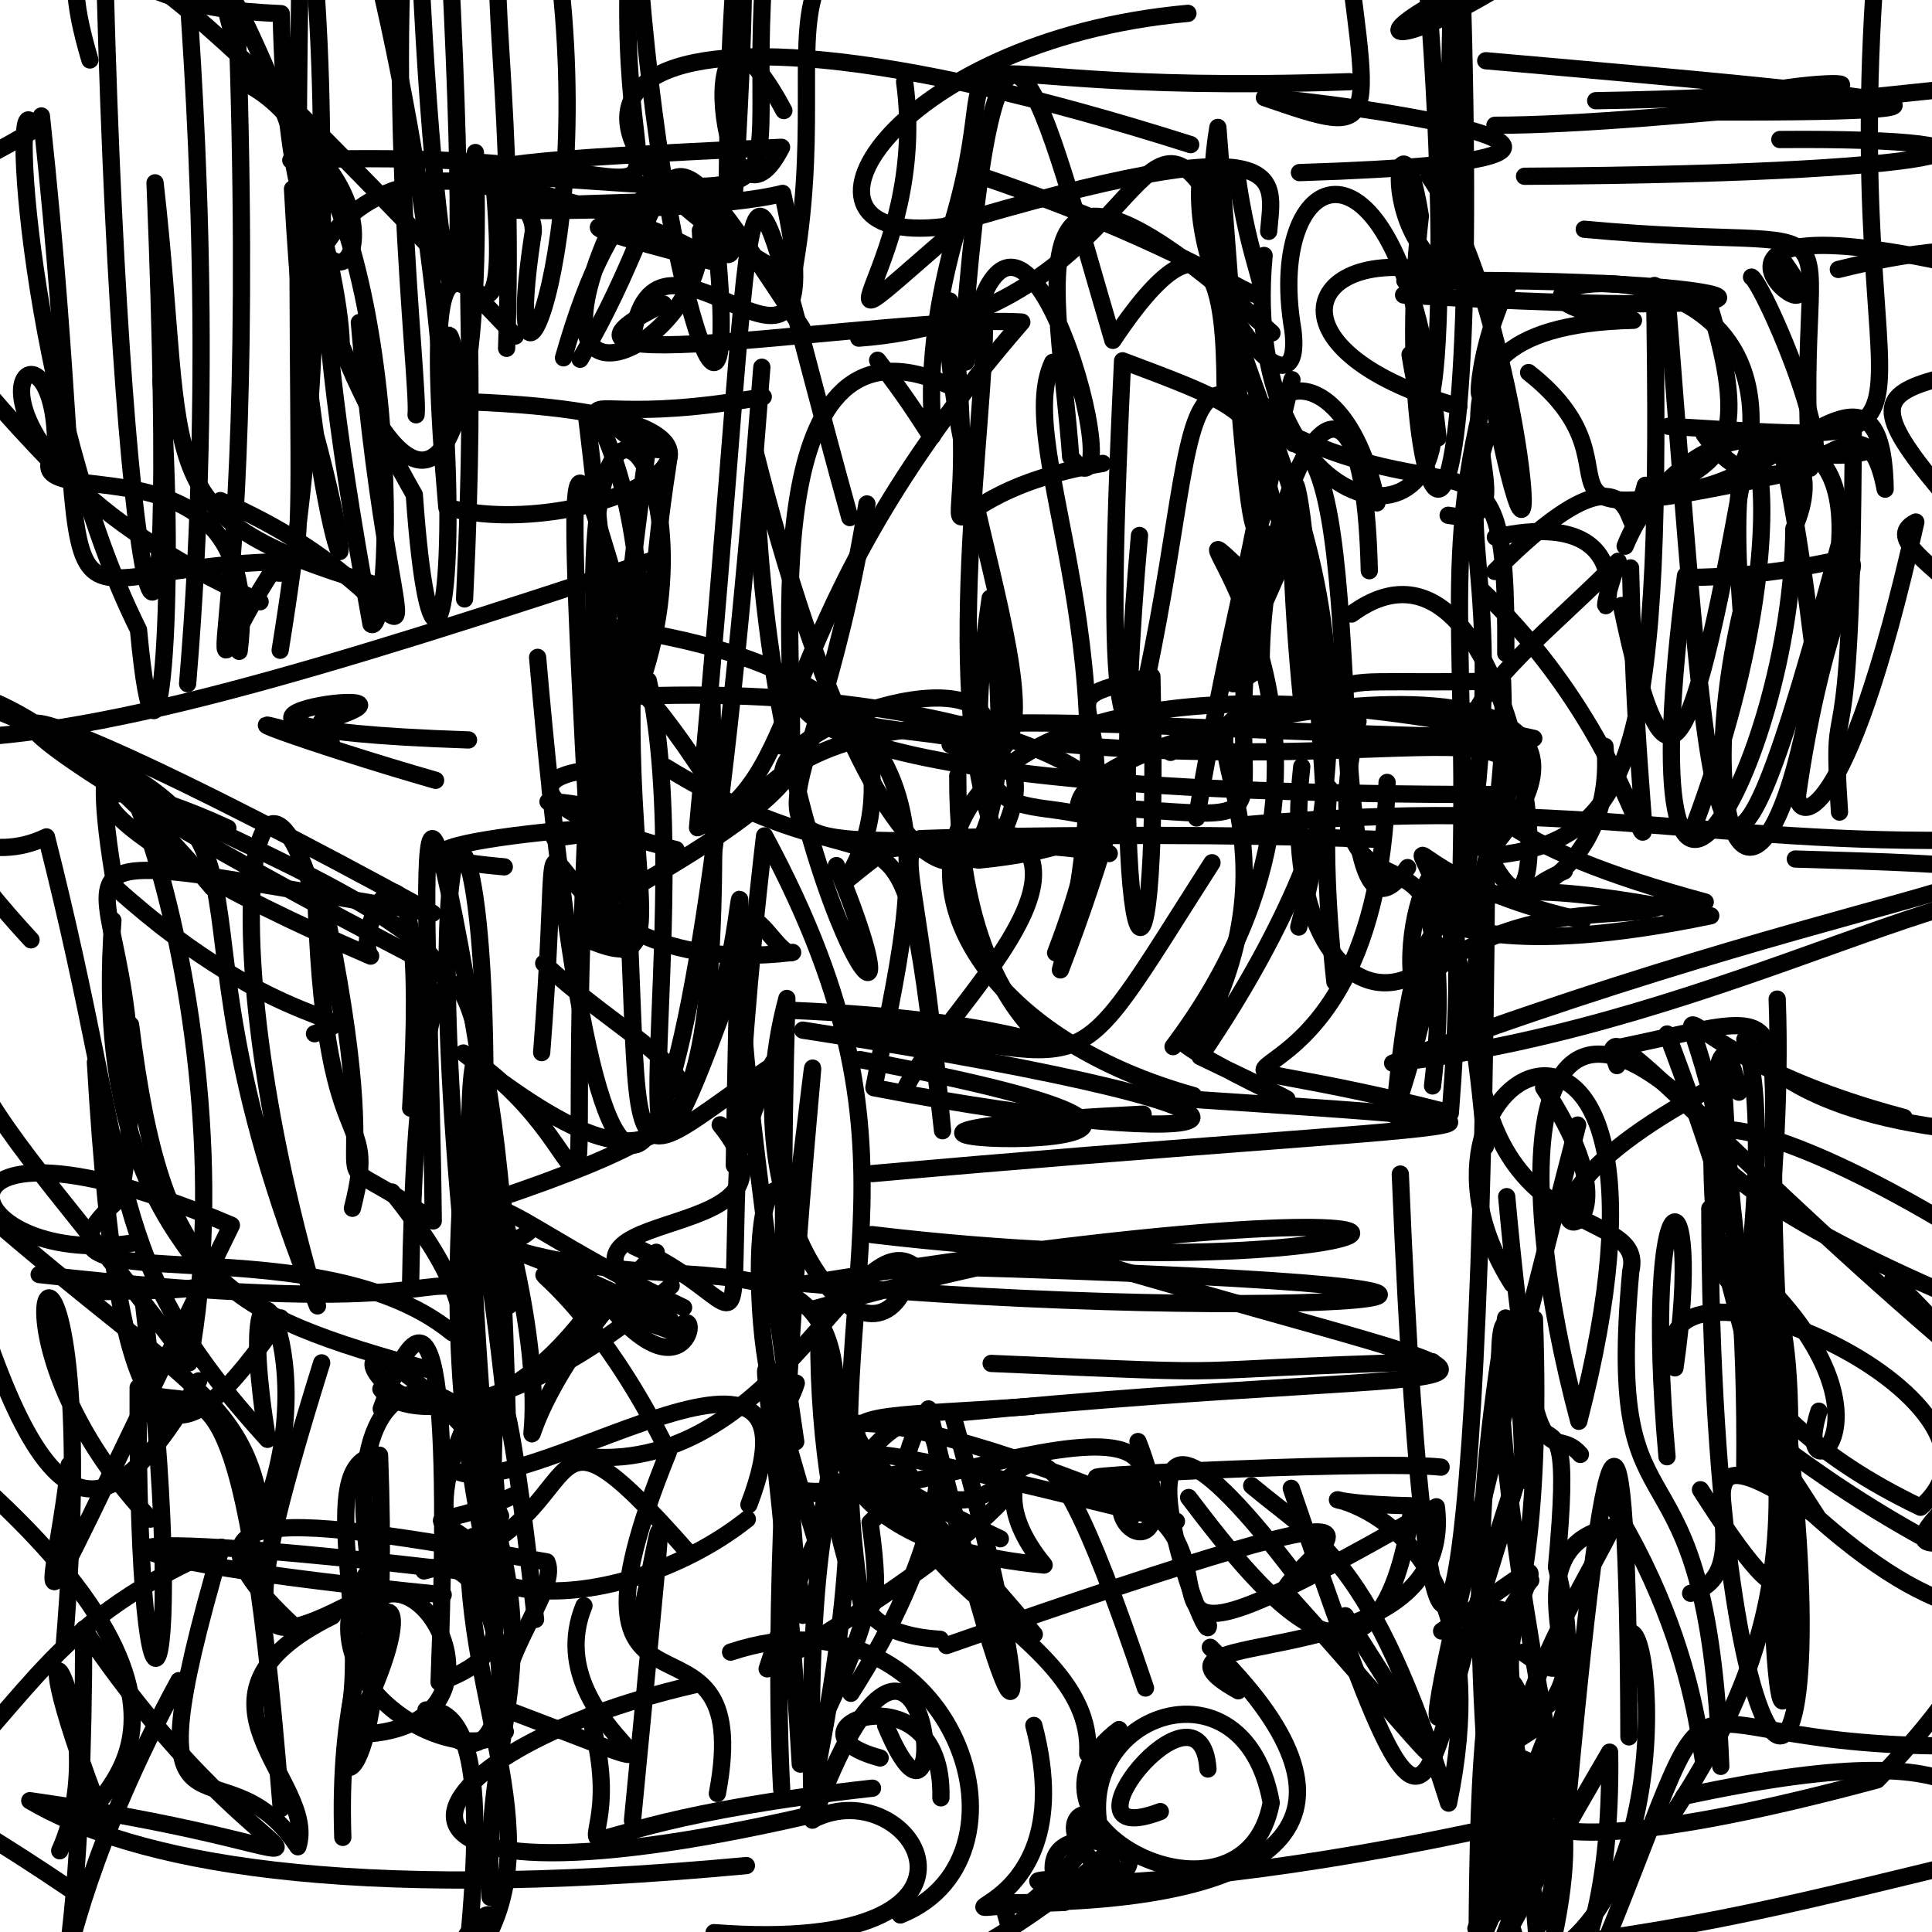 <?xml version="1.0" ?>
<svg xmlns="http://www.w3.org/2000/svg" version="1.1" width="224" height="224">
  <defs/>
  <g>
    <path d="M 47.597 149.386 C 48.36 97.973 56.595 106.21 59.056 151.337" stroke-width="2.0" fill="none" stroke="rgb(0, 0, 0)" stroke-opacity="1" stroke-linecap="round" stroke-linejoin="round"/>
    <path d="M 82.528 80.595 C 83.859 133.198 80.073 142.893 53.729 122.089 C 72.429 134.002 65.026 155.005 68.07 93.398" stroke-width="2.0" fill="none" stroke="rgb(0, 0, 0)" stroke-opacity="1" stroke-linecap="round" stroke-linejoin="round"/>
    <path d="M 151.013 65.604 C 138.503 44.068 155.299 36.733 159.645 58.304" stroke-width="2.0" fill="none" stroke="rgb(0, 0, 0)" stroke-opacity="1" stroke-linecap="round" stroke-linejoin="round"/>
    <path d="M 91.377 86.543 C 84.405 86.156 106.579 84.352 72.136 103.667 C 60.271 26.062 85.025 51.57 73.76 80.728" stroke-width="2.0" fill="none" stroke="rgb(0, 0, 0)" stroke-opacity="1" stroke-linecap="round" stroke-linejoin="round"/>
    <path d="M 133.212 218.313 C 105.562 216.23 123.754 222.892 174.881 211.491" stroke-width="2.0" fill="none" stroke="rgb(0, 0, 0)" stroke-opacity="1" stroke-linecap="round" stroke-linejoin="round"/>
    <path d="M 199.509 204.798 C 197.877 163.074 185.95 181.367 189.074 147.392 C 191.255 138.267 164.787 147.325 172.342 102.019 C 171.738 194.456 165.704 217.641 162.354 136.121" stroke-width="2.0" fill="none" stroke="rgb(0, 0, 0)" stroke-opacity="1" stroke-linecap="round" stroke-linejoin="round"/>
    <path d="M 9.404 149.814 C 41.62 148.906 9.503 152.725 13.089 106.719" stroke-width="2.0" fill="none" stroke="rgb(0, 0, 0)" stroke-opacity="1" stroke-linecap="round" stroke-linejoin="round"/>
    <path d="M 138.373 127.021 C 94.606 114.831 97.582 67.74 177.83 85.606 C 118.826 84.596 96.932 78.825 85.209 95.437 C 68.271 67.73 63.807 71.845 71.491 107.979" stroke-width="2.0" fill="none" stroke="rgb(0, 0, 0)" stroke-opacity="1" stroke-linecap="round" stroke-linejoin="round"/>
    <path d="M 174.584 75.754 C 174.816 44.988 169.38 63.191 142.051 46.282 C 142.006 37.685 142.045 19.908 129.031 39.463 C 120.669 11.161 115.767 -12.136 111.745 38.538" stroke-width="2.0" fill="none" stroke="rgb(0, 0, 0)" stroke-opacity="1" stroke-linecap="round" stroke-linejoin="round"/>
    <path d="M 76.468 64.681 C 36.194 77.999 10.653 85.811 -8.373 85.666" stroke-width="2.0" fill="none" stroke="rgb(0, 0, 0)" stroke-opacity="1" stroke-linecap="round" stroke-linejoin="round"/>
    <path d="M 53.393 43.305 C 50.555 31.912 53.194 46.01 52.21 46.511 C 99.953 47.85 68.856 63.467 51.806 58.821 C 47.335 7.812 59.971 53.642 57.324 21.793" stroke-width="2.0" fill="none" stroke="rgb(0, 0, 0)" stroke-opacity="1" stroke-linecap="round" stroke-linejoin="round"/>
    <path d="M 167.775 230.749 C 177.851 232.391 190.587 236.404 187.687 236.375 C 197.647 235.969 196.703 241.628 194.982 238.556" stroke-width="2.0" fill="none" stroke="rgb(0, 0, 0)" stroke-opacity="1" stroke-linecap="round" stroke-linejoin="round"/>
    <path d="M 83.737 236.303 C 117.232 231.439 136.595 205.674 123.96 219.219 C 143.003 215.9 116.073 207.313 123.402 220.573 C 101.24 221.265 126.389 224.814 119.867 200.053" stroke-width="2.0" fill="none" stroke="rgb(0, 0, 0)" stroke-opacity="1" stroke-linecap="round" stroke-linejoin="round"/>
    <path d="M 4.799 13.443 C 12.008 80.512 1.806 65.932 32.283 65.129 C 19.88 83.583 30.495 84.968 27.414 0.553 C 41.772 29.274 40.317 50.212 38.292 37.469" stroke-width="2.0" fill="none" stroke="rgb(0, 0, 0)" stroke-opacity="1" stroke-linecap="round" stroke-linejoin="round"/>
    <path d="M 226.581 58.711 C 209.002 38.357 225.108 49.195 258.994 32.647 C 243.454 18.653 233.04 20.352 230.608 -6.924 C 228.521 -12.541 224.617 -7.128 194.983 -4.515" stroke-width="2.0" fill="none" stroke="rgb(0, 0, 0)" stroke-opacity="1" stroke-linecap="round" stroke-linejoin="round"/>
    <path d="M 101.752 41.768 C 114.85 58.52 101.836 51.42 113.06 20.194 C 155.724 34.592 146.278 42.98 143.327 19.586" stroke-width="2.0" fill="none" stroke="rgb(0, 0, 0)" stroke-opacity="1" stroke-linecap="round" stroke-linejoin="round"/>
    <path d="M 197.967 34.764 C 205.747 59.535 193.213 50.787 188.423 63.324 C 195.359 46.772 214.036 47.583 207.981 61.294 C 207.83 89.051 188.058 123.463 195.425 66.728" stroke-width="2.0" fill="none" stroke="rgb(0, 0, 0)" stroke-opacity="1" stroke-linecap="round" stroke-linejoin="round"/>
    <path d="M 153.712 95.006 C 150.13 34.754 148.379 56.191 150.923 81.263" stroke-width="2.0" fill="none" stroke="rgb(0, 0, 0)" stroke-opacity="1" stroke-linecap="round" stroke-linejoin="round"/>
    <path d="M 220.753 129.564 C 179.077 118.552 203.087 99.853 202.29 170.793" stroke-width="2.0" fill="none" stroke="rgb(0, 0, 0)" stroke-opacity="1" stroke-linecap="round" stroke-linejoin="round"/>
    <path d="M 38.418 86.175 C 21.771 81.1 35.84 86.264 50.503 90.471" stroke-width="2.0" fill="none" stroke="rgb(0, 0, 0)" stroke-opacity="1" stroke-linecap="round" stroke-linejoin="round"/>
    <path d="M 18.657 44.109 C 20.584 68.997 18.342 97.529 16.058 73.028 C 3.333 47.484 0.932 6.577 3.983 15.031 C -29.426 34.877 -42.087 22.318 -46.498 22.158" stroke-width="2.0" fill="none" stroke="rgb(0, 0, 0)" stroke-opacity="1" stroke-linecap="round" stroke-linejoin="round"/>
    <path d="M 104.387 222.024 C 121.472 215.208 110.018 183.139 84.706 191.55" stroke-width="2.0" fill="none" stroke="rgb(0, 0, 0)" stroke-opacity="1" stroke-linecap="round" stroke-linejoin="round"/>
    <path d="M 137.812 173.623 C 146.904 185.587 159.835 201.623 163.749 174.587 C 138.721 174.093 176.618 167.286 167.948 209.06 C 159.023 180.722 152.739 178.636 145.124 172.255" stroke-width="2.0" fill="none" stroke="rgb(0, 0, 0)" stroke-opacity="1" stroke-linecap="round" stroke-linejoin="round"/>
    <path d="M 126.322 172.339 C 150.771 177.823 120.571 201.116 166.534 174.7 C 169.008 195.181 129.107 187.95 143.567 196.031" stroke-width="2.0" fill="none" stroke="rgb(0, 0, 0)" stroke-opacity="1" stroke-linecap="round" stroke-linejoin="round"/>
    <path d="M 48.24 48.093 C 48.696 44.812 43.959 7.313 48.202 -21.68 C 49.107 29.292 55.53 62.4 52.158 -4.739" stroke-width="2.0" fill="none" stroke="rgb(0, 0, 0)" stroke-opacity="1" stroke-linecap="round" stroke-linejoin="round"/>
    <path d="M 185.707 226.204 C 201.667 187.152 189.649 203.43 229.733 202.372 C 226.728 218.095 227.041 196.261 239.813 203.315 C 221.487 214.156 236.319 199.392 195.229 208.268" stroke-width="2.0" fill="none" stroke="rgb(0, 0, 0)" stroke-opacity="1" stroke-linecap="round" stroke-linejoin="round"/>
    <path d="M 147.473 38.609 C 116.08 9.967 122.673 32.623 124.136 52.974 C 132.202 63.244 117.761 8.48 111.987 41.976" stroke-width="2.0" fill="none" stroke="rgb(0, 0, 0)" stroke-opacity="1" stroke-linecap="round" stroke-linejoin="round"/>
    <path d="M 37.257 83.666 C 55.355 78.246 9.225 84.28 54.321 85.79" stroke-width="2.0" fill="none" stroke="rgb(0, 0, 0)" stroke-opacity="1" stroke-linecap="round" stroke-linejoin="round"/>
    <path d="M 90.814 90.361 C 88.985 83.944 118.012 74.705 114.186 86.892" stroke-width="2.0" fill="none" stroke="rgb(0, 0, 0)" stroke-opacity="1" stroke-linecap="round" stroke-linejoin="round"/>
    <path d="M 68.357 198.924 C 74.615 220.574 54.455 212.494 101.16 207.326" stroke-width="2.0" fill="none" stroke="rgb(0, 0, 0)" stroke-opacity="1" stroke-linecap="round" stroke-linejoin="round"/>
    <path d="M 67.494 72.266 C 114.237 77.722 106.371 100.073 101.323 126.114 C 143.564 134.257 159.996 129.809 93.074 119.436" stroke-width="2.0" fill="none" stroke="rgb(0, 0, 0)" stroke-opacity="1" stroke-linecap="round" stroke-linejoin="round"/>
    <path d="M 56.825 219.971 C 56.073 197.744 64.905 193.156 53.622 165.93 C 43.876 189.065 71.48 188.17 86.646 176.132" stroke-width="2.0" fill="none" stroke="rgb(0, 0, 0)" stroke-opacity="1" stroke-linecap="round" stroke-linejoin="round"/>
    <path d="M 90.63 174.11 C 96.926 199.48 89.065 192.386 91.232 115.763 C 84.055 142.444 102.288 162.603 105.759 146.631 C 98.761 142.022 89.151 172.552 66.003 168.644" stroke-width="2.0" fill="none" stroke="rgb(0, 0, 0)" stroke-opacity="1" stroke-linecap="round" stroke-linejoin="round"/>
    <path d="M 115.979 178.406 C 80.833 161.896 98.959 160.012 136.399 176.381 C 87.969 164.799 91.246 163.885 119.918 189.488 C 97.172 161.864 88.221 165.213 119.626 163.058" stroke-width="2.0" fill="none" stroke="rgb(0, 0, 0)" stroke-opacity="1" stroke-linecap="round" stroke-linejoin="round"/>
    <path d="M 24.606 102.902 C -6.203 66.333 -25.596 77.457 3.596 108.967" stroke-width="2.0" fill="none" stroke="rgb(0, 0, 0)" stroke-opacity="1" stroke-linecap="round" stroke-linejoin="round"/>
    <path d="M -1.911 81.745 C 39.664 98.913 15.116 97.507 36.813 151.409 C 22.273 102.055 31.326 72.287 39.845 118.59" stroke-width="2.0" fill="none" stroke="rgb(0, 0, 0)" stroke-opacity="1" stroke-linecap="round" stroke-linejoin="round"/>
    <path d="M 162.864 -9.547 C 151.847 -0.907 142.799 -16.661 148.976 -9.985" stroke-width="2.0" fill="none" stroke="rgb(0, 0, 0)" stroke-opacity="1" stroke-linecap="round" stroke-linejoin="round"/>
    <path d="M 110.538 44.941 C 87.023 33.589 92.215 76.849 91.734 85.978" stroke-width="2.0" fill="none" stroke="rgb(0, 0, 0)" stroke-opacity="1" stroke-linecap="round" stroke-linejoin="round"/>
    <path d="M 177.48 183.22 C 164.445 198.881 187.111 208.359 180.462 181.714 C 181.931 165.995 180.544 167.108 178.611 165.788" stroke-width="2.0" fill="none" stroke="rgb(0, 0, 0)" stroke-opacity="1" stroke-linecap="round" stroke-linejoin="round"/>
    <path d="M 196.015 184.732 C 206.094 181.769 190.769 162.259 210.664 175.793 C 200.629 160.095 204.078 168.048 224.104 178.903 C 218.872 178.65 235.02 168.053 227.859 170.059" stroke-width="2.0" fill="none" stroke="rgb(0, 0, 0)" stroke-opacity="1" stroke-linecap="round" stroke-linejoin="round"/>
    <path d="M 99.695 122.848 C 168.201 135.739 72.394 132.145 132.535 129.178" stroke-width="2.0" fill="none" stroke="rgb(0, 0, 0)" stroke-opacity="1" stroke-linecap="round" stroke-linejoin="round"/>
    <path d="M 229.554 92.741 C 245.431 72.683 214.687 64.269 222.124 60.524 C 213.948 97.071 208.109 95.221 208.427 92.055 C 213.771 54.926 224.054 66.471 196.082 66.952" stroke-width="2.0" fill="none" stroke="rgb(0, 0, 0)" stroke-opacity="1" stroke-linecap="round" stroke-linejoin="round"/>
    <path d="M 52.441 154.524 C 35.844 140.91 -1.374 152.383 13.948 138.902 C 21.169 97.893 -9.238 96.024 50.163 105.887 C -13.171 71.253 -10.222 80.648 49.824 111.806" stroke-width="2.0" fill="none" stroke="rgb(0, 0, 0)" stroke-opacity="1" stroke-linecap="round" stroke-linejoin="round"/>
    <path d="M 122.046 42.015 C 117.248 52.199 132.589 76.594 122.948 112.452 C 142.814 61.032 131.548 32.964 149.953 51.424 C 159.371 53.506 152.443 115.894 163.201 100.589" stroke-width="2.0" fill="none" stroke="rgb(0, 0, 0)" stroke-opacity="1" stroke-linecap="round" stroke-linejoin="round"/>
    <path d="M 172.652 39.203 C 171.365 52.805 170.182 42.487 174.96 32.934 C 158.201 34.795 161.835 7.223 164.681 25.049 C 160.974 56.719 171.946 85.953 169.58 0.516" stroke-width="2.0" fill="none" stroke="rgb(0, 0, 0)" stroke-opacity="1" stroke-linecap="round" stroke-linejoin="round"/>
    <path d="M 8.118 219.026 C -23.237 197.802 -32.038 200.414 -35.571 189.196" stroke-width="2.0" fill="none" stroke="rgb(0, 0, 0)" stroke-opacity="1" stroke-linecap="round" stroke-linejoin="round"/>
    <path d="M 56.967 197.546 C 89.603 209.838 61.54 201.273 67.706 186.172" stroke-width="2.0" fill="none" stroke="rgb(0, 0, 0)" stroke-opacity="1" stroke-linecap="round" stroke-linejoin="round"/>
    <path d="M 40.862 140.09 C 44.087 127.303 37.376 136.728 36.577 102.048" stroke-width="2.0" fill="none" stroke="rgb(0, 0, 0)" stroke-opacity="1" stroke-linecap="round" stroke-linejoin="round"/>
    <path d="M 70.343 48.442 C 80.18 58.369 77.825 41.66 75.604 70.145" stroke-width="2.0" fill="none" stroke="rgb(0, 0, 0)" stroke-opacity="1" stroke-linecap="round" stroke-linejoin="round"/>
    <path d="M 134.531 210.036 C 121.709 214.918 139.219 193.065 140.052 205.103" stroke-width="2.0" fill="none" stroke="rgb(0, 0, 0)" stroke-opacity="1" stroke-linecap="round" stroke-linejoin="round"/>
    <path d="M 186.99 121.594 C 214.223 115.903 201.843 114.744 207.257 165.981" stroke-width="2.0" fill="none" stroke="rgb(0, 0, 0)" stroke-opacity="1" stroke-linecap="round" stroke-linejoin="round"/>
    <path d="M 51.559 169.041 C 55.032 178.873 97.501 146.53 86.83 174.458" stroke-width="2.0" fill="none" stroke="rgb(0, 0, 0)" stroke-opacity="1" stroke-linecap="round" stroke-linejoin="round"/>
    <path d="M 94.445 151.733 C 142.406 138.454 136.96 147.323 109.391 146.88 C 202.37 149.502 148.886 153.853 93.444 148.837 C 187.5 133.651 165.216 150.81 101.098 143.145" stroke-width="2.0" fill="none" stroke="rgb(0, 0, 0)" stroke-opacity="1" stroke-linecap="round" stroke-linejoin="round"/>
    <path d="M 68.015 48.296 C 79.048 139.747 65.261 139.913 89.972 123.243 C 89.755 122.478 89.582 122.628 85.138 135.126 C 85.913 82.583 86.858 111.712 82.141 117.862" stroke-width="2.0" fill="none" stroke="rgb(0, 0, 0)" stroke-opacity="1" stroke-linecap="round" stroke-linejoin="round"/>
    <path d="M 31.416 66.271 C 37.266 67.943 32.943 59.991 35.384 -32.067 C 59.402 37.576 51.111 101.149 48.036 57.363 C 29.473 24.782 41.4 20.277 32.482 75.395" stroke-width="2.0" fill="none" stroke="rgb(0, 0, 0)" stroke-opacity="1" stroke-linecap="round" stroke-linejoin="round"/>
    <path d="M 75.288 50.41 C 68.139 101.345 74.189 93.15 63.538 92.946" stroke-width="2.0" fill="none" stroke="rgb(0, 0, 0)" stroke-opacity="1" stroke-linecap="round" stroke-linejoin="round"/>
    <path d="M 193.441 49.426 C 231.064 51.584 212.738 53.463 217.65 -6.068" stroke-width="2.0" fill="none" stroke="rgb(0, 0, 0)" stroke-opacity="1" stroke-linecap="round" stroke-linejoin="round"/>
    <path d="M 162.736 34.202 C 217.077 37.419 205.399 31.951 162.883 32.559" stroke-width="2.0" fill="none" stroke="rgb(0, 0, 0)" stroke-opacity="1" stroke-linecap="round" stroke-linejoin="round"/>
    <path d="M 241.927 212.666 C 219.134 217.668 205.785 221.956 184.878 224.92" stroke-width="2.0" fill="none" stroke="rgb(0, 0, 0)" stroke-opacity="1" stroke-linecap="round" stroke-linejoin="round"/>
    <path d="M 186.085 86.535 C 187.445 102.259 172.254 105.1 181.371 100.992" stroke-width="2.0" fill="none" stroke="rgb(0, 0, 0)" stroke-opacity="1" stroke-linecap="round" stroke-linejoin="round"/>
    <path d="M -1.054 93.784 C -12.398 122.818 -2.766 124.841 21.934 158.01 C 29.926 115.062 6.49 63.242 13.389 102.913 C 32.754 120.376 43.582 117.39 36.464 119.852" stroke-width="2.0" fill="none" stroke="rgb(0, 0, 0)" stroke-opacity="1" stroke-linecap="round" stroke-linejoin="round"/>
    <path d="M 138.05 16.766 C 65.494 -6.3 58.735 14.625 91.883 32.277 C 97.876 0.278 81.775 -9.794 124.552 -10.312" stroke-width="2.0" fill="none" stroke="rgb(0, 0, 0)" stroke-opacity="1" stroke-linecap="round" stroke-linejoin="round"/>
    <path d="M 186.691 -9.099 C 141.15 9.74 169.091 7.794 190.705 -15.407" stroke-width="2.0" fill="none" stroke="rgb(0, 0, 0)" stroke-opacity="1" stroke-linecap="round" stroke-linejoin="round"/>
    <path d="M 174.567 152.811 C 166.173 203.783 179.646 201.67 177.906 152.916" stroke-width="2.0" fill="none" stroke="rgb(0, 0, 0)" stroke-opacity="1" stroke-linecap="round" stroke-linejoin="round"/>
    <path d="M 193.206 33.411 C 198.67 103.426 198.821 117.043 213.697 61.595 C 206.371 87.01 223.263 46.957 202.665 51.806 C 196.072 89.482 193.191 95.067 187.992 70.204" stroke-width="2.0" fill="none" stroke="rgb(0, 0, 0)" stroke-opacity="1" stroke-linecap="round" stroke-linejoin="round"/>
    <path d="M 114.124 37.05 C 114.453 47.085 108.752 82.181 115.783 97.568 C 124.977 79.606 98.74 89.001 92.586 79.929 C 92.091 81.309 91.059 92.097 173.167 92.122" stroke-width="2.0" fill="none" stroke="rgb(0, 0, 0)" stroke-opacity="1" stroke-linecap="round" stroke-linejoin="round"/>
    <path d="M 172.606 50.016 C 167.868 63.283 175.797 67.304 169.253 106.172 C 170.381 73.808 166.911 65.284 172.599 43.964 C 180.064 82.967 176.715 35.87 165.681 20.457" stroke-width="2.0" fill="none" stroke="rgb(0, 0, 0)" stroke-opacity="1" stroke-linecap="round" stroke-linejoin="round"/>
    <path d="M 6.105 52.711 C 1.724 60.171 31.065 49.012 27.725 75.518" stroke-width="2.0" fill="none" stroke="rgb(0, 0, 0)" stroke-opacity="1" stroke-linecap="round" stroke-linejoin="round"/>
    <path d="M 79.257 151.603 C 50.153 137.867 55.606 130.357 58.839 165.439 C 57.431 104.141 50.737 108.654 57.267 179.793 C 56.83 158.863 57.92 150.347 62.093 187.759" stroke-width="2.0" fill="none" stroke="rgb(0, 0, 0)" stroke-opacity="1" stroke-linecap="round" stroke-linejoin="round"/>
    <path d="M 73.333 211.072 C 77.529 167.209 77.182 173.944 73.946 189.196" stroke-width="2.0" fill="none" stroke="rgb(0, 0, 0)" stroke-opacity="1" stroke-linecap="round" stroke-linejoin="round"/>
    <path d="M 127.85 53.73 C 102.347 58.001 115.27 72.135 110.12 34.898 C 108.035 54.04 127.93 94.837 110.157 86.321" stroke-width="2.0" fill="none" stroke="rgb(0, 0, 0)" stroke-opacity="1" stroke-linecap="round" stroke-linejoin="round"/>
    <path d="M 138.732 94.837 C 146.67 47.577 153.789 50.721 130.154 41.836 C 127.804 91.369 130.258 83.554 135.717 87.233" stroke-width="2.0" fill="none" stroke="rgb(0, 0, 0)" stroke-opacity="1" stroke-linecap="round" stroke-linejoin="round"/>
    <path d="M 53.353 140.349 C 51.128 183.88 65.29 189.731 50.91 195.046 C 52.111 163.415 50.991 144.178 44.202 163.341" stroke-width="2.0" fill="none" stroke="rgb(0, 0, 0)" stroke-opacity="1" stroke-linecap="round" stroke-linejoin="round"/>
    <path d="M 71.54 24.915 C 58.828 51.434 82.397 39.877 81.205 26.732 C 91.694 40.041 77.371 -0.92 65.335 41.487" stroke-width="2.0" fill="none" stroke="rgb(0, 0, 0)" stroke-opacity="1" stroke-linecap="round" stroke-linejoin="round"/>
    <path d="M 1.69 -9.168 C 18.319 -0.382 20.932 1.04 32.605 1.587 C 33.42 42.359 46.524 31.303 38.246 19.792" stroke-width="2.0" fill="none" stroke="rgb(0, 0, 0)" stroke-opacity="1" stroke-linecap="round" stroke-linejoin="round"/>
    <path d="M -12.618 84.742 C 0.096 70.29 1.444 85.703 -11.856 95.671 C -12.845 95.689 -19.685 91.796 -25.48 83.202" stroke-width="2.0" fill="none" stroke="rgb(0, 0, 0)" stroke-opacity="1" stroke-linecap="round" stroke-linejoin="round"/>
    <path d="M 102.678 200.042 C 110.97 219.956 107.837 173.994 94.195 211.033 C 92.644 157.725 104.444 159.897 93.601 210.531 C 36.543 223.612 45.928 203.248 80.589 195.324" stroke-width="2.0" fill="none" stroke="rgb(0, 0, 0)" stroke-opacity="1" stroke-linecap="round" stroke-linejoin="round"/>
    <path d="M 217.041 52.187 C 202.604 56.29 205.696 36.077 210.495 77.453 C 204.977 112.375 195.544 98.495 201.887 70.903 C 199.09 35.631 212.018 54.196 196.353 95.945" stroke-width="2.0" fill="none" stroke="rgb(0, 0, 0)" stroke-opacity="1" stroke-linecap="round" stroke-linejoin="round"/>
    <path d="M 131.058 96.818 C 119.768 89.454 109.992 102.118 114.8 69.358 C 120.332 112.917 102.547 112.131 87.55 52.376 C 88.322 102.803 109.248 130.285 96.972 100.359" stroke-width="2.0" fill="none" stroke="rgb(0, 0, 0)" stroke-opacity="1" stroke-linecap="round" stroke-linejoin="round"/>
    <path d="M 173.325 14.524 C 192.135 14.525 236.041 8.902 236.37 9.357 C 217.046 16.764 233.854 17.721 233.979 28.475 C 238.7 32.512 235.206 25.705 213.142 31.241" stroke-width="2.0" fill="none" stroke="rgb(0, 0, 0)" stroke-opacity="1" stroke-linecap="round" stroke-linejoin="round"/>
    <path d="M 172.703 99.234 C 190.048 97.702 192.727 86.243 191.828 33.1" stroke-width="2.0" fill="none" stroke="rgb(0, 0, 0)" stroke-opacity="1" stroke-linecap="round" stroke-linejoin="round"/>
    <path d="M 189.065 189.309 C 192.116 188.841 194.676 233.174 167.767 228.535 C 166.577 269.925 177.544 273.203 171.733 265.418 C 197.905 235.364 202.074 238.499 207.577 239.074" stroke-width="2.0" fill="none" stroke="rgb(0, 0, 0)" stroke-opacity="1" stroke-linecap="round" stroke-linejoin="round"/>
    <path d="M 73.505 144.507 C 91.999 152.875 80.742 164.792 88.645 96.913 C 109.65 135.867 93.67 149.028 100.095 187.298" stroke-width="2.0" fill="none" stroke="rgb(0, 0, 0)" stroke-opacity="1" stroke-linecap="round" stroke-linejoin="round"/>
    <path d="M 109.09 208.447 C 109.502 192.842 89.358 200.421 102.043 203.822" stroke-width="2.0" fill="none" stroke="rgb(0, 0, 0)" stroke-opacity="1" stroke-linecap="round" stroke-linejoin="round"/>
    <path d="M 193.2 211.443 C 208.32 188.857 212.207 169.798 193.287 119.885" stroke-width="2.0" fill="none" stroke="rgb(0, 0, 0)" stroke-opacity="1" stroke-linecap="round" stroke-linejoin="round"/>
    <path d="M 132.81 195.712 C 118.566 153.31 120.346 176.075 109.908 173.729" stroke-width="2.0" fill="none" stroke="rgb(0, 0, 0)" stroke-opacity="1" stroke-linecap="round" stroke-linejoin="round"/>
    <path d="M 193.277 168.896 C 190.212 134.632 197.714 134.456 194.197 158.593 C 189.504 141.503 237.166 162.399 222.673 174.753 C 196.821 162.378 206.442 150.468 206.347 181.367" stroke-width="2.0" fill="none" stroke="rgb(0, 0, 0)" stroke-opacity="1" stroke-linecap="round" stroke-linejoin="round"/>
    <path d="M 15.139 118.83 C 18.878 148.688 25.492 152.098 50.262 158.956" stroke-width="2.0" fill="none" stroke="rgb(0, 0, 0)" stroke-opacity="1" stroke-linecap="round" stroke-linejoin="round"/>
    <path d="M 8.015 169.853 C 5.951 188.158 0.677 195.36 26.827 142.058 C -10.807 126.012 -5.8 147.211 15.352 144.127" stroke-width="2.0" fill="none" stroke="rgb(0, 0, 0)" stroke-opacity="1" stroke-linecap="round" stroke-linejoin="round"/>
    <path d="M 73.398 38.82 C 76.206 21.024 97.76 53.475 90.74 22.424 C 78.549 25.583 27.93 24.299 85.103 23.19 C 87.861 -21.078 84.618 -13.955 84.325 20.955" stroke-width="2.0" fill="none" stroke="rgb(0, 0, 0)" stroke-opacity="1" stroke-linecap="round" stroke-linejoin="round"/>
    <path d="M 171.231 98.232 C 184.515 79.346 165.108 90.27 121.987 86.153" stroke-width="2.0" fill="none" stroke="rgb(0, 0, 0)" stroke-opacity="1" stroke-linecap="round" stroke-linejoin="round"/>
    <path d="M 183.682 26.579 C 218.282 29.797 207.916 21.126 209.867 54.291 C 170.825 62.841 192.932 55.523 177.229 43.194" stroke-width="2.0" fill="none" stroke="rgb(0, 0, 0)" stroke-opacity="1" stroke-linecap="round" stroke-linejoin="round"/>
    <path d="M 38.536 187.379 C 19.539 196.756 36.973 206.33 34.538 214.119 C 25.538 200.474 14.347 218.228 25.679 179.393 C 6.268 187.708 3.891 196.3 -8.543 208.286" stroke-width="2.0" fill="none" stroke="rgb(0, 0, 0)" stroke-opacity="1" stroke-linecap="round" stroke-linejoin="round"/>
    <path d="M 21.752 79.269 C 28.11 3.685 11.942 -53.3 28.444 9.652 C 47.244 18.81 45.838 74.364 43.017 72.368 C 33.798 21.956 39.694 27.313 35.529 -14.253" stroke-width="2.0" fill="none" stroke="rgb(0, 0, 0)" stroke-opacity="1" stroke-linecap="round" stroke-linejoin="round"/>
    <path d="M 192.464 103.177 C 195.827 108.814 176.907 101.446 163.901 114.752 C 161.676 104.356 171.678 83.951 168.156 129.041 C 124.987 118.049 159.686 136.211 160.822 90.716" stroke-width="2.0" fill="none" stroke="rgb(0, 0, 0)" stroke-opacity="1" stroke-linecap="round" stroke-linejoin="round"/>
    <path d="M 4.54 147.771 C 49.959 152.883 48.519 147.476 54.226 149.649 C 47.128 81.771 58.411 84.528 55.836 142.663" stroke-width="2.0" fill="none" stroke="rgb(0, 0, 0)" stroke-opacity="1" stroke-linecap="round" stroke-linejoin="round"/>
    <path d="M 226.572 130.948 C 189.26 126.68 207.292 102.831 202.906 145.771 C 197.061 162.018 197.402 107.001 201.609 126.628" stroke-width="2.0" fill="none" stroke="rgb(0, 0, 0)" stroke-opacity="1" stroke-linecap="round" stroke-linejoin="round"/>
    <path d="M 53.941 178.291 C 66.071 184.768 48.33 172.9 57.574 181.225 C 48.65 173.403 48.798 178.446 59.739 173.305" stroke-width="2.0" fill="none" stroke="rgb(0, 0, 0)" stroke-opacity="1" stroke-linecap="round" stroke-linejoin="round"/>
    <path d="M 83.5 130.413 C 96.065 145.864 56.448 138.325 77.692 152.977 C 47.815 138.305 56.292 147.397 61.49 142.646" stroke-width="2.0" fill="none" stroke="rgb(0, 0, 0)" stroke-opacity="1" stroke-linecap="round" stroke-linejoin="round"/>
    <path d="M 98.656 196.325 C 119.61 163.711 103.732 147.209 88.946 193.491 C 132.521 167.691 110.125 168.191 121.058 181.452 C 90.889 178.611 98.097 160.155 99.729 169.607" stroke-width="2.0" fill="none" stroke="rgb(0, 0, 0)" stroke-opacity="1" stroke-linecap="round" stroke-linejoin="round"/>
    <path d="M 51.335 113.199 C 49.801 105.473 14.344 92.605 26.417 96.015 C 5.837 86.551 5.9 94.879 42.973 110.854 C 40.598 108.147 50.187 87.957 47.612 128.484" stroke-width="2.0" fill="none" stroke="rgb(0, 0, 0)" stroke-opacity="1" stroke-linecap="round" stroke-linejoin="round"/>
    <path d="M 140.522 100.027 C 122.781 127.734 128.692 122.317 98.435 118.749" stroke-width="2.0" fill="none" stroke="rgb(0, 0, 0)" stroke-opacity="1" stroke-linecap="round" stroke-linejoin="round"/>
    <path d="M 173.975 186.603 C 173.747 206.622 170.563 223.131 171.381 243.683 C 170.405 176.924 175.411 186.655 178.419 227.56 C 164.944 234.568 170.889 235.576 176.319 228.732" stroke-width="2.0" fill="none" stroke="rgb(0, 0, 0)" stroke-opacity="1" stroke-linecap="round" stroke-linejoin="round"/>
    <path d="M 90.628 207.446 C 88.434 166.213 98.285 90.47 92.217 140.175 C 85.323 127.661 88.139 173.531 92.323 160.363" stroke-width="2.0" fill="none" stroke="rgb(0, 0, 0)" stroke-opacity="1" stroke-linecap="round" stroke-linejoin="round"/>
    <path d="M 127.266 228.452 C 107.19 222.444 109.277 234.458 124.088 242.263 C 127.957 234.39 122.805 226.714 126.471 234.318" stroke-width="2.0" fill="none" stroke="rgb(0, 0, 0)" stroke-opacity="1" stroke-linecap="round" stroke-linejoin="round"/>
    <path d="M 210.885 163.616 C 207.484 174.226 220.867 165.376 204.691 148.905 C 209.23 173.698 200.734 185.967 205.255 147.019" stroke-width="2.0" fill="none" stroke="rgb(0, 0, 0)" stroke-opacity="1" stroke-linecap="round" stroke-linejoin="round"/>
    <path d="M -10.068 101.494 C -18.731 81.805 -7.777 103.409 5.386 97.035 C 15.767 138.041 11.698 145.704 31.01 166.88 C 26.309 137.777 38.193 156.695 30.488 175.454" stroke-width="2.0" fill="none" stroke="rgb(0, 0, 0)" stroke-opacity="1" stroke-linecap="round" stroke-linejoin="round"/>
    <path d="M 164.308 39.572 C 174.153 66.457 143.427 63.044 146.561 29.619" stroke-width="2.0" fill="none" stroke="rgb(0, 0, 0)" stroke-opacity="1" stroke-linecap="round" stroke-linejoin="round"/>
    <path d="M 62.332 76.215 C 70.11 165.566 80.487 145.099 88.329 42.575" stroke-width="2.0" fill="none" stroke="rgb(0, 0, 0)" stroke-opacity="1" stroke-linecap="round" stroke-linejoin="round"/>
    <path d="M 99.568 39.203 C 129.617 36.986 131.647 11.243 139.115 21.305 C 138.314 35.144 151.295 49.613 149.901 38.275 C 146.463 18.303 162.743 12.325 166.724 50.772" stroke-width="2.0" fill="none" stroke="rgb(0, 0, 0)" stroke-opacity="1" stroke-linecap="round" stroke-linejoin="round"/>
    <path d="M 59.747 38.96 C 28.82 6.647 1.803 -22.091 10.424 6.954" stroke-width="2.0" fill="none" stroke="rgb(0, 0, 0)" stroke-opacity="1" stroke-linecap="round" stroke-linejoin="round"/>
    <path d="M 136.007 121.349 C 163.67 84.61 132.827 55.721 143.523 65.72" stroke-width="2.0" fill="none" stroke="rgb(0, 0, 0)" stroke-opacity="1" stroke-linecap="round" stroke-linejoin="round"/>
    <path d="M 126.111 203.349 C 127.006 187.556 95.386 182.434 107.651 163.352 C 120.367 215.983 119.775 196.916 110.402 163.877 C 178.453 157.172 187.126 164.051 125.513 145.965" stroke-width="2.0" fill="none" stroke="rgb(0, 0, 0)" stroke-opacity="1" stroke-linecap="round" stroke-linejoin="round"/>
    <path d="M 83.174 207.941 C 87.95 182.737 62.544 205.143 77.488 168.359 C 64.607 142.172 52.42 145.247 78.336 154.51 C 81.813 149.057 80.038 165.573 67.69 147.454" stroke-width="2.0" fill="none" stroke="rgb(0, 0, 0)" stroke-opacity="1" stroke-linecap="round" stroke-linejoin="round"/>
    <path d="M 6.923 214.582 C 14.142 198.513 -0.885 178.356 12.284 211.812 C 3.346 210.397 31.879 203.823 -0.914 173.307" stroke-width="2.0" fill="none" stroke="rgb(0, 0, 0)" stroke-opacity="1" stroke-linecap="round" stroke-linejoin="round"/>
    <path d="M 30.158 69.767 C -13.374 49.912 7.893 30.878 6.379 54.075 C -19.92 26.732 9.637 48.871 -6.562 23.3" stroke-width="2.0" fill="none" stroke="rgb(0, 0, 0)" stroke-opacity="1" stroke-linecap="round" stroke-linejoin="round"/>
    <path d="M 88.495 46.007 C 56.017 51.786 74.168 35.413 74.595 78.166 C 65.885 50.582 64.949 37.128 68.86 109.236 C 78.393 112.989 72.148 103.392 73.453 75.057" stroke-width="2.0" fill="none" stroke="rgb(0, 0, 0)" stroke-opacity="1" stroke-linecap="round" stroke-linejoin="round"/>
    <path d="M 118.832 221.154 C 137.321 205.905 114.789 208.445 130.584 218.932 C 118.224 201.192 143.869 189.182 147.387 209.019 C 144.193 225.889 115.457 211.234 129.743 200.528" stroke-width="2.0" fill="none" stroke="rgb(0, 0, 0)" stroke-opacity="1" stroke-linecap="round" stroke-linejoin="round"/>
    <path d="M 72.919 -4.509 C 71.232 33.269 87.338 16.546 33.714 18.577" stroke-width="2.0" fill="none" stroke="rgb(0, 0, 0)" stroke-opacity="1" stroke-linecap="round" stroke-linejoin="round"/>
    <path d="M 156.476 9.474 C 100.124 11.406 118.783 -0.433 109.978 27.346 C 90.982 43.775 107.861 30.832 104.883 9.485" stroke-width="2.0" fill="none" stroke="rgb(0, 0, 0)" stroke-opacity="1" stroke-linecap="round" stroke-linejoin="round"/>
    <path d="M 227.505 30.837 C 186.878 21.586 216.63 43.135 206.291 29.672" stroke-width="2.0" fill="none" stroke="rgb(0, 0, 0)" stroke-opacity="1" stroke-linecap="round" stroke-linejoin="round"/>
    <path d="M 167.083 170.104 C 159.042 169.198 112.699 171.65 131.633 171.32 C 125.528 176.98 138.387 183.711 131.942 167.136" stroke-width="2.0" fill="none" stroke="rgb(0, 0, 0)" stroke-opacity="1" stroke-linecap="round" stroke-linejoin="round"/>
    <path d="M 176.618 171.645 C 176.126 140.128 168.306 147.548 181.494 211.767 C 186.135 160.417 188.726 155.84 188.86 201.378" stroke-width="2.0" fill="none" stroke="rgb(0, 0, 0)" stroke-opacity="1" stroke-linecap="round" stroke-linejoin="round"/>
    <path d="M 155.974 187.334 C 171.705 212.188 167.993 205.64 149.021 184.569" stroke-width="2.0" fill="none" stroke="rgb(0, 0, 0)" stroke-opacity="1" stroke-linecap="round" stroke-linejoin="round"/>
    <path d="M 172.26 7.041 C 220.845 11.296 238.375 13.17 194.444 12.974 C 214.563 6.953 228.264 10.941 185.009 11.676" stroke-width="2.0" fill="none" stroke="rgb(0, 0, 0)" stroke-opacity="1" stroke-linecap="round" stroke-linejoin="round"/>
    <path d="M 150.64 183.171 C 124.623 148.754 140.024 192.231 140.113 188.488" stroke-width="2.0" fill="none" stroke="rgb(0, 0, 0)" stroke-opacity="1" stroke-linecap="round" stroke-linejoin="round"/>
    <path d="M 166.085 157.884 C 132.358 158.87 148.459 159.545 114.919 158.078" stroke-width="2.0" fill="none" stroke="rgb(0, 0, 0)" stroke-opacity="1" stroke-linecap="round" stroke-linejoin="round"/>
    <path d="M 229.192 97.391 C 197.258 98.001 182.66 92.229 143.953 95.655" stroke-width="2.0" fill="none" stroke="rgb(0, 0, 0)" stroke-opacity="1" stroke-linecap="round" stroke-linejoin="round"/>
    <path d="M 174.641 214.84 C 184.527 183.494 179.343 209.739 170.536 227.447" stroke-width="2.0" fill="none" stroke="rgb(0, 0, 0)" stroke-opacity="1" stroke-linecap="round" stroke-linejoin="round"/>
    <path d="M 178.472 231.235 C 189.55 191.871 164.801 209.011 177.848 200.487 C 171.44 184.202 178.71 207.873 171.121 223.59 C 182.781 215.086 176.695 211.166 182.116 196.049" stroke-width="2.0" fill="none" stroke="rgb(0, 0, 0)" stroke-opacity="1" stroke-linecap="round" stroke-linejoin="round"/>
    <path d="M 175.699 197.961 C 172.235 183.296 186.14 176.028 167.144 189.108" stroke-width="2.0" fill="none" stroke="rgb(0, 0, 0)" stroke-opacity="1" stroke-linecap="round" stroke-linejoin="round"/>
    <path d="M 84.766 114.468 C 69.136 158.328 81.12 105.323 75.164 78.915 C 56.703 92.945 81.162 135.43 71.342 89.095 C 59.411 89.261 61.512 94.32 78.387 98.508" stroke-width="2.0" fill="none" stroke="rgb(0, 0, 0)" stroke-opacity="1" stroke-linecap="round" stroke-linejoin="round"/>
    <path d="M 181.51 199.981 C 176.996 224.748 165.128 239.935 186.622 203.149 C 187.172 236.876 171.735 248.326 171.533 182.626" stroke-width="2.0" fill="none" stroke="rgb(0, 0, 0)" stroke-opacity="1" stroke-linecap="round" stroke-linejoin="round"/>
    <path d="M 197.981 201.088 C 196.756 211.249 199.448 194.347 186.461 173.796" stroke-width="2.0" fill="none" stroke="rgb(0, 0, 0)" stroke-opacity="1" stroke-linecap="round" stroke-linejoin="round"/>
    <path d="M 58.737 40.386 C 60.717 -16.456 45.444 -15.465 89.067 -8.772 C 85.223 27.447 98.641 22.131 53.677 20.141" stroke-width="2.0" fill="none" stroke="rgb(0, 0, 0)" stroke-opacity="1" stroke-linecap="round" stroke-linejoin="round"/>
    <path d="M 137.728 1.548 C 102.974 4.686 88.908 28.719 109.365 26.28 C 150.403 14.006 147.605 20.462 147.091 26.827" stroke-width="2.0" fill="none" stroke="rgb(0, 0, 0)" stroke-opacity="1" stroke-linecap="round" stroke-linejoin="round"/>
    <path d="M 226.161 135.023 C 228.955 123.879 225.302 103.716 241.072 105.069 C 233.465 96.816 200.908 118.715 161.466 123.266 C 221.636 100.679 253.457 100.923 208.154 99.595" stroke-width="2.0" fill="none" stroke="rgb(0, 0, 0)" stroke-opacity="1" stroke-linecap="round" stroke-linejoin="round"/>
    <path d="M 175.326 148.874 C 158.992 123.101 198.539 104.996 183.048 164.79 C 175.424 136.275 175.953 107.012 199.097 131.197" stroke-width="2.0" fill="none" stroke="rgb(0, 0, 0)" stroke-opacity="1" stroke-linecap="round" stroke-linejoin="round"/>
    <path d="M 54.391 143.035 C 81.562 154.386 104.426 135.271 94.632 178.705 C 84.573 145.303 89.885 154.118 92.786 204.534 C 106.939 177.393 93.743 189.132 109.025 190.067" stroke-width="2.0" fill="none" stroke="rgb(0, 0, 0)" stroke-opacity="1" stroke-linecap="round" stroke-linejoin="round"/>
    <path d="M 68.901 151.284 C 47.644 180.572 32.05 142.762 53.533 165.241" stroke-width="2.0" fill="none" stroke="rgb(0, 0, 0)" stroke-opacity="1" stroke-linecap="round" stroke-linejoin="round"/>
    <path d="M 183.496 106.713 C 152.632 99.798 168.664 85.459 172.213 132.93" stroke-width="2.0" fill="none" stroke="rgb(0, 0, 0)" stroke-opacity="1" stroke-linecap="round" stroke-linejoin="round"/>
    <path d="M 91.708 117.137 C 144.139 119.4 110.888 133.133 111.045 89.947" stroke-width="2.0" fill="none" stroke="rgb(0, 0, 0)" stroke-opacity="1" stroke-linecap="round" stroke-linejoin="round"/>
    <path d="M 79.872 180.08 C 60.291 157.836 70.372 176.836 49.156 182.138 C 60.302 177.094 61.367 213.945 49.395 198.258 C 59.469 197.711 52.83 231.244 53.742 235.388" stroke-width="2.0" fill="none" stroke="rgb(0, 0, 0)" stroke-opacity="1" stroke-linecap="round" stroke-linejoin="round"/>
    <path d="M 76.088 145.193 C 52.058 170.251 67.534 177.16 58.742 142.327 C 46.236 62.324 49.894 106.076 50.231 141.559 C 33.998 130.027 46.522 146.63 37.181 102.916" stroke-width="2.0" fill="none" stroke="rgb(0, 0, 0)" stroke-opacity="1" stroke-linecap="round" stroke-linejoin="round"/>
    <path d="M 51.385 184.902 C 6.831 180.465 2.947 176.08 55.152 182.356 C 65.912 161.762 35.965 147.173 43.37 184.512 C 29.407 191.855 26.423 193.032 37.296 158.013" stroke-width="2.0" fill="none" stroke="rgb(0, 0, 0)" stroke-opacity="1" stroke-linecap="round" stroke-linejoin="round"/>
    <path d="M 171.625 68.294 C 196.275 91.719 190.24 118.948 189.049 65.846" stroke-width="2.0" fill="none" stroke="rgb(0, 0, 0)" stroke-opacity="1" stroke-linecap="round" stroke-linejoin="round"/>
    <path d="M 178.732 222.965 C 186.564 200.66 161.656 221.455 217.651 206.359 C 234.104 189.444 230.502 183.516 231.695 179.024" stroke-width="2.0" fill="none" stroke="rgb(0, 0, 0)" stroke-opacity="1" stroke-linecap="round" stroke-linejoin="round"/>
    <path d="M 148.639 185.098 C 149.527 180.288 173.815 168.384 109.739 190.789" stroke-width="2.0" fill="none" stroke="rgb(0, 0, 0)" stroke-opacity="1" stroke-linecap="round" stroke-linejoin="round"/>
    <path d="M 40.549 198.372 C 42.592 186.738 36.384 168.936 44.007 168.719 C 45.609 211.899 37.287 207.044 40.874 201.106 C 62.205 201.031 47.053 175.207 41.233 188.671" stroke-width="2.0" fill="none" stroke="rgb(0, 0, 0)" stroke-opacity="1" stroke-linecap="round" stroke-linejoin="round"/>
    <path d="M 58.045 175.773 C 49.098 156.294 60.37 156.819 45.445 138.206" stroke-width="2.0" fill="none" stroke="rgb(0, 0, 0)" stroke-opacity="1" stroke-linecap="round" stroke-linejoin="round"/>
    <path d="M -6.784 172.747 C 1.843 182.844 -13.372 175.79 -33.3 181.026" stroke-width="2.0" fill="none" stroke="rgb(0, 0, 0)" stroke-opacity="1" stroke-linecap="round" stroke-linejoin="round"/>
    <path d="M 174.69 138.741 C 178.021 174.83 179.602 164.438 183.235 168.629" stroke-width="2.0" fill="none" stroke="rgb(0, 0, 0)" stroke-opacity="1" stroke-linecap="round" stroke-linejoin="round"/>
    <path d="M 173.303 66.257 C 193.583 45.782 187.115 69.709 190.763 56.27 C 203.553 61.026 218.235 35.962 218.568 56.713 C 215.831 42.169 207.331 63.92 197.593 50.383" stroke-width="2.0" fill="none" stroke="rgb(0, 0, 0)" stroke-opacity="1" stroke-linecap="round" stroke-linejoin="round"/>
    <path d="M 150.927 88.878 C 147.047 123.587 175.909 124.03 174.212 78.955 C 146.566 79.657 157.952 75.484 156.282 97.228" stroke-width="2.0" fill="none" stroke="rgb(0, 0, 0)" stroke-opacity="1" stroke-linecap="round" stroke-linejoin="round"/>
    <path d="M 134.841 127.231 C 191.678 130.994 172.465 129.666 101.168 136.067" stroke-width="2.0" fill="none" stroke="rgb(0, 0, 0)" stroke-opacity="1" stroke-linecap="round" stroke-linejoin="round"/>
    <path d="M 94.297 210.933 C 106.048 205.038 118.821 226.815 82.789 224.076" stroke-width="2.0" fill="none" stroke="rgb(0, 0, 0)" stroke-opacity="1" stroke-linecap="round" stroke-linejoin="round"/>
    <path d="M 140.326 190.991 C 159.87 210.07 150.655 220.747 116.233 220.608 C 125.568 254.495 134.217 252.28 180.973 236.61" stroke-width="2.0" fill="none" stroke="rgb(0, 0, 0)" stroke-opacity="1" stroke-linecap="round" stroke-linejoin="round"/>
    <path d="M 167.903 59.742 C 180.961 62.04 157.203 37.87 189.388 37.136 C 164.178 33.939 204.081 24.91 202.997 49.695 C 218.889 66.288 204.832 33.149 203.078 32.125" stroke-width="2.0" fill="none" stroke="rgb(0, 0, 0)" stroke-opacity="1" stroke-linecap="round" stroke-linejoin="round"/>
    <path d="M 32.542 152.803 C 20.694 169.869 13.933 172.89 11.064 123.164" stroke-width="2.0" fill="none" stroke="rgb(0, 0, 0)" stroke-opacity="1" stroke-linecap="round" stroke-linejoin="round"/>
    <path d="M 204.491 156.897 C 209.745 185.462 206.466 213.489 205.522 185.891 C 211.383 155.059 201.699 135.151 208.118 173.566 C 239.172 203.235 250.302 177.617 219.437 148.337" stroke-width="2.0" fill="none" stroke="rgb(0, 0, 0)" stroke-opacity="1" stroke-linecap="round" stroke-linejoin="round"/>
    <path d="M 16.461 149.563 C 22.389 198.496 15.792 209.483 16.019 160.87 C 22.525 165.539 27.988 150.762 32.606 209.676" stroke-width="2.0" fill="none" stroke="rgb(0, 0, 0)" stroke-opacity="1" stroke-linecap="round" stroke-linejoin="round"/>
    <path d="M 77.173 88.931 C 105.745 106.494 104.136 85.171 109.281 131.1 C 105.741 91.474 101.353 98.484 113.506 99.717 C 148.326 96.226 117.297 77.915 69.569 80.93" stroke-width="2.0" fill="none" stroke="rgb(0, 0, 0)" stroke-opacity="1" stroke-linecap="round" stroke-linejoin="round"/>
    <path d="M 58.469 100.504 C 31.557 98.158 90.326 93.847 64.282 97.173" stroke-width="2.0" fill="none" stroke="rgb(0, 0, 0)" stroke-opacity="1" stroke-linecap="round" stroke-linejoin="round"/>
    <path d="M 150.22 61.621 C 141.25 82.403 141.166 80.393 146.214 77.481 C 146.192 55.361 158.004 33.946 158.761 66.17" stroke-width="2.0" fill="none" stroke="rgb(0, 0, 0)" stroke-opacity="1" stroke-linecap="round" stroke-linejoin="round"/>
    <path d="M 167.501 233.453 C 193.313 231.386 201.765 218.87 171.007 235.993 C 172.689 198.603 180.475 189.939 186.967 177.022 C 173.216 179.614 187.387 199.459 176.527 191.577" stroke-width="2.0" fill="none" stroke="rgb(0, 0, 0)" stroke-opacity="1" stroke-linecap="round" stroke-linejoin="round"/>
    <path d="M 197.158 172.724 C 207.397 188.725 212.915 193.902 198.239 140.129 C 198.444 214.721 214.941 221.498 206.346 158.017" stroke-width="2.0" fill="none" stroke="rgb(0, 0, 0)" stroke-opacity="1" stroke-linecap="round" stroke-linejoin="round"/>
    <path d="M 90.883 12.821 C 79.783 -7.983 83.421 31.293 90.615 17.079 C 28.655 19.928 67.739 19.91 82.923 30.413 C 56.877 23.685 77.287 27.831 72.496 24.541" stroke-width="2.0" fill="none" stroke="rgb(0, 0, 0)" stroke-opacity="1" stroke-linecap="round" stroke-linejoin="round"/>
    <path d="M 100.514 58.428 C 93.537 101.86 79.247 97.17 121.315 97.445 C 139.278 101.453 120.589 95.95 102.761 98.48 C 91.588 106.697 104.52 100.3 100.228 85.11" stroke-width="2.0" fill="none" stroke="rgb(0, 0, 0)" stroke-opacity="1" stroke-linecap="round" stroke-linejoin="round"/>
    <path d="M 132.113 62.083 C 127.855 109.027 134.667 127.77 133.555 78.43 C 117.311 82.185 134.528 78.89 122.39 110.474" stroke-width="2.0" fill="none" stroke="rgb(0, 0, 0)" stroke-opacity="1" stroke-linecap="round" stroke-linejoin="round"/>
    <path d="M 40.282 202.011 C 52.785 178.642 38.705 182.44 39.745 213.03" stroke-width="2.0" fill="none" stroke="rgb(0, 0, 0)" stroke-opacity="1" stroke-linecap="round" stroke-linejoin="round"/>
    <path d="M 166.094 125.907 C 170.31 89.681 150.715 116.098 198.346 106.175 C 165.364 99.715 164.355 103.429 161.636 129.247 C 176.143 85.163 150.256 114.971 157.451 83.633" stroke-width="2.0" fill="none" stroke="rgb(0, 0, 0)" stroke-opacity="1" stroke-linecap="round" stroke-linejoin="round"/>
    <path d="M 213.275 94.154 C 212.117 76.742 214.685 95.068 214.872 49.947" stroke-width="2.0" fill="none" stroke="rgb(0, 0, 0)" stroke-opacity="1" stroke-linecap="round" stroke-linejoin="round"/>
    <path d="M 150.581 107.485 C 163.474 58.896 136.183 44.88 141.203 14.772 C 146.225 80.714 144.793 62.808 149.792 44.021" stroke-width="2.0" fill="none" stroke="rgb(0, 0, 0)" stroke-opacity="1" stroke-linecap="round" stroke-linejoin="round"/>
    <path d="M 143.7 83.042 C 137.463 85.646 151.2 97.816 138.966 120.524 C 127.766 118.038 166.674 135.634 139.137 122.502 C 161.833 89.238 150.817 77.153 154.769 113.846" stroke-width="2.0" fill="none" stroke="rgb(0, 0, 0)" stroke-opacity="1" stroke-linecap="round" stroke-linejoin="round"/>
    <path d="M 43.254 67.722 C 16.644 59.787 21.818 54.831 17.977 21.196 C 21.079 98.193 14.225 74.916 12.192 -1.6" stroke-width="2.0" fill="none" stroke="rgb(0, 0, 0)" stroke-opacity="1" stroke-linecap="round" stroke-linejoin="round"/>
    <path d="M 92.992 38.034 C 74.003 9.125 80.14 19.924 67.258 41.654" stroke-width="2.0" fill="none" stroke="rgb(0, 0, 0)" stroke-opacity="1" stroke-linecap="round" stroke-linejoin="round"/>
    <path d="M 54.361 181.807 C 55.155 200.92 65.173 216.656 52.81 229.651 C 63.098 216.811 51.373 221.289 51.395 234.375 C 65.886 227.537 56.065 227.849 60.273 226.784" stroke-width="2.0" fill="none" stroke="rgb(0, 0, 0)" stroke-opacity="1" stroke-linecap="round" stroke-linejoin="round"/>
    <path d="M 197.709 104.584 C 151.183 91.988 173.036 80.037 187.608 65.074 C 182.443 79.867 194.505 57.62 173.382 62.285" stroke-width="2.0" fill="none" stroke="rgb(0, 0, 0)" stroke-opacity="1" stroke-linecap="round" stroke-linejoin="round"/>
    <path d="M 77.817 149.074 C 61.128 163.924 47.023 165.123 44.162 161.049" stroke-width="2.0" fill="none" stroke="rgb(0, 0, 0)" stroke-opacity="1" stroke-linecap="round" stroke-linejoin="round"/>
    <path d="M 56.996 139.199 C 93.229 127.02 77.535 125.111 63.04 111.69" stroke-width="2.0" fill="none" stroke="rgb(0, 0, 0)" stroke-opacity="1" stroke-linecap="round" stroke-linejoin="round"/>
    <path d="M 146.749 61.852 C 138.751 98.075 154.937 95.087 125.035 93.38 C 126.344 83.137 197.148 70.911 172.492 98.886 C 182.487 119.257 176.686 56.496 156.703 71.19" stroke-width="2.0" fill="none" stroke="rgb(0, 0, 0)" stroke-opacity="1" stroke-linecap="round" stroke-linejoin="round"/>
    <path d="M 17.434 176.131 C -6.237 150.878 12.675 128.205 7.435 190.938" stroke-width="2.0" fill="none" stroke="rgb(0, 0, 0)" stroke-opacity="1" stroke-linecap="round" stroke-linejoin="round"/>
    <path d="M 187.471 123.544 C 184.32 115.113 198.043 131.924 224.983 155.127 C 247.336 137.419 244.746 129.768 244.262 130.65" stroke-width="2.0" fill="none" stroke="rgb(0, 0, 0)" stroke-opacity="1" stroke-linecap="round" stroke-linejoin="round"/>
    <path d="M 35.933 44.737 C 30.126 16.192 62.153 17.774 61.832 26.871 C 57.362 55.587 70.951 27.232 63.438 -12.385" stroke-width="2.0" fill="none" stroke="rgb(0, 0, 0)" stroke-opacity="1" stroke-linecap="round" stroke-linejoin="round"/>
    <path d="M 159.575 97.309 C 124.654 96.033 87.821 97.983 117.555 96.907 C 125.997 103.16 108.439 118.514 104.826 126.503" stroke-width="2.0" fill="none" stroke="rgb(0, 0, 0)" stroke-opacity="1" stroke-linecap="round" stroke-linejoin="round"/>
    <path d="M 155.483 -11.241 C 158.753 15.482 160.69 16.157 146.599 11.317 C 153.97 11.685 202.558 18.381 150.661 20.012" stroke-width="2.0" fill="none" stroke="rgb(0, 0, 0)" stroke-opacity="1" stroke-linecap="round" stroke-linejoin="round"/>
    <path d="M 226.441 142.264 C 190.928 120.907 185.16 133.238 228.579 151.227" stroke-width="2.0" fill="none" stroke="rgb(0, 0, 0)" stroke-opacity="1" stroke-linecap="round" stroke-linejoin="round"/>
    <path d="M 76.92 35.246 C 56.686 45.061 103.251 36.41 118.474 37.341 C 88.384 71.99 94.348 89.837 80.872 95.968 C 89.075 8.425 84.297 8.765 98.528 60.007" stroke-width="2.0" fill="none" stroke="rgb(0, 0, 0)" stroke-opacity="1" stroke-linecap="round" stroke-linejoin="round"/>
    <path d="M 41.664 37.394 C 45.97 88.644 53.624 70.101 25.55 58.038" stroke-width="2.0" fill="none" stroke="rgb(0, 0, 0)" stroke-opacity="1" stroke-linecap="round" stroke-linejoin="round"/>
    <path d="M 73.682 -9.913 C 76.206 34.483 86.99 62.693 82.562 23.207" stroke-width="2.0" fill="none" stroke="rgb(0, 0, 0)" stroke-opacity="1" stroke-linecap="round" stroke-linejoin="round"/>
    <path d="M 149.713 172.557 C 168.723 228.304 163.253 205.407 177.025 167.833 C 160.057 224.854 165.182 198.888 182.916 130.439" stroke-width="2.0" fill="none" stroke="rgb(0, 0, 0)" stroke-opacity="1" stroke-linecap="round" stroke-linejoin="round"/>
    <path d="M 86.54 216.299 C 39.365 220.707 15.426 215.799 3.453 208.777 C 48.199 215.14 32.462 222.701 9.705 188.886 C 9.703 247.854 0.402 232.194 20.742 194.854" stroke-width="2.0" fill="none" stroke="rgb(0, 0, 0)" stroke-opacity="1" stroke-linecap="round" stroke-linejoin="round"/>
    <path d="M 94.939 154.851 C 94.8 181.183 103.954 197.92 100.877 176.53 C 115.338 162.754 91.327 179.28 90.653 169.825 C 90.116 182.174 141.105 155.282 131.331 175.711" stroke-width="2.0" fill="none" stroke="rgb(0, 0, 0)" stroke-opacity="1" stroke-linecap="round" stroke-linejoin="round"/>
    <path d="M 169.135 47.15 C 145.527 40.531 151.474 27.111 168.701 32.076 C 166.196 -2.854 172.695 -29.274 162.755 -26.221 C 169.097 18.07 167.077 63.736 163.485 41.105" stroke-width="2.0" fill="none" stroke="rgb(0, 0, 0)" stroke-opacity="1" stroke-linecap="round" stroke-linejoin="round"/>
    <path d="M 178.974 126.105 C 194.889 150.121 164.437 143.555 199.811 125.427 C 202.441 175.004 206.895 137.366 206.05 115.837" stroke-width="2.0" fill="none" stroke="rgb(0, 0, 0)" stroke-opacity="1" stroke-linecap="round" stroke-linejoin="round"/>
    <path d="M 53.863 69.443 C 55.443 36.628 53.301 34.356 55.117 17.684 C 56.488 68.166 43.731 60.877 33.915 21.908 C 36.3 67.648 44.526 77.663 34.806 44.066" stroke-width="2.0" fill="none" stroke="rgb(0, 0, 0)" stroke-opacity="1" stroke-linecap="round" stroke-linejoin="round"/>
    <path d="M 23.033 160.101 C 10.252 182.374 3.185 175.4 -7.284 135.662 C 20.688 160.9 28.942 161.066 30.531 177.243" stroke-width="2.0" fill="none" stroke="rgb(0, 0, 0)" stroke-opacity="1" stroke-linecap="round" stroke-linejoin="round"/>
    <path d="M 206.356 16.177 C 237.075 15.913 231.766 20.135 176.758 20.438" stroke-width="2.0" fill="none" stroke="rgb(0, 0, 0)" stroke-opacity="1" stroke-linecap="round" stroke-linejoin="round"/>
    <path d="M 33.815 188.289 C 17.257 172.725 37.612 176.618 63.401 181.089 C 64.99 184.676 56.169 193.26 58.588 200.772 C 52.02 205.43 34.346 194.298 42.579 182.368" stroke-width="2.0" fill="none" stroke="rgb(0, 0, 0)" stroke-opacity="1" stroke-linecap="round" stroke-linejoin="round"/>
    <path d="M 62.803 122.042 C 66.266 77.732 57.187 114.594 91.901 110.424 C 88.893 111.881 79.714 82.423 92.258 167.161" stroke-width="2.0" fill="none" stroke="rgb(0, 0, 0)" stroke-opacity="1" stroke-linecap="round" stroke-linejoin="round"/>
  </g>
</svg>
